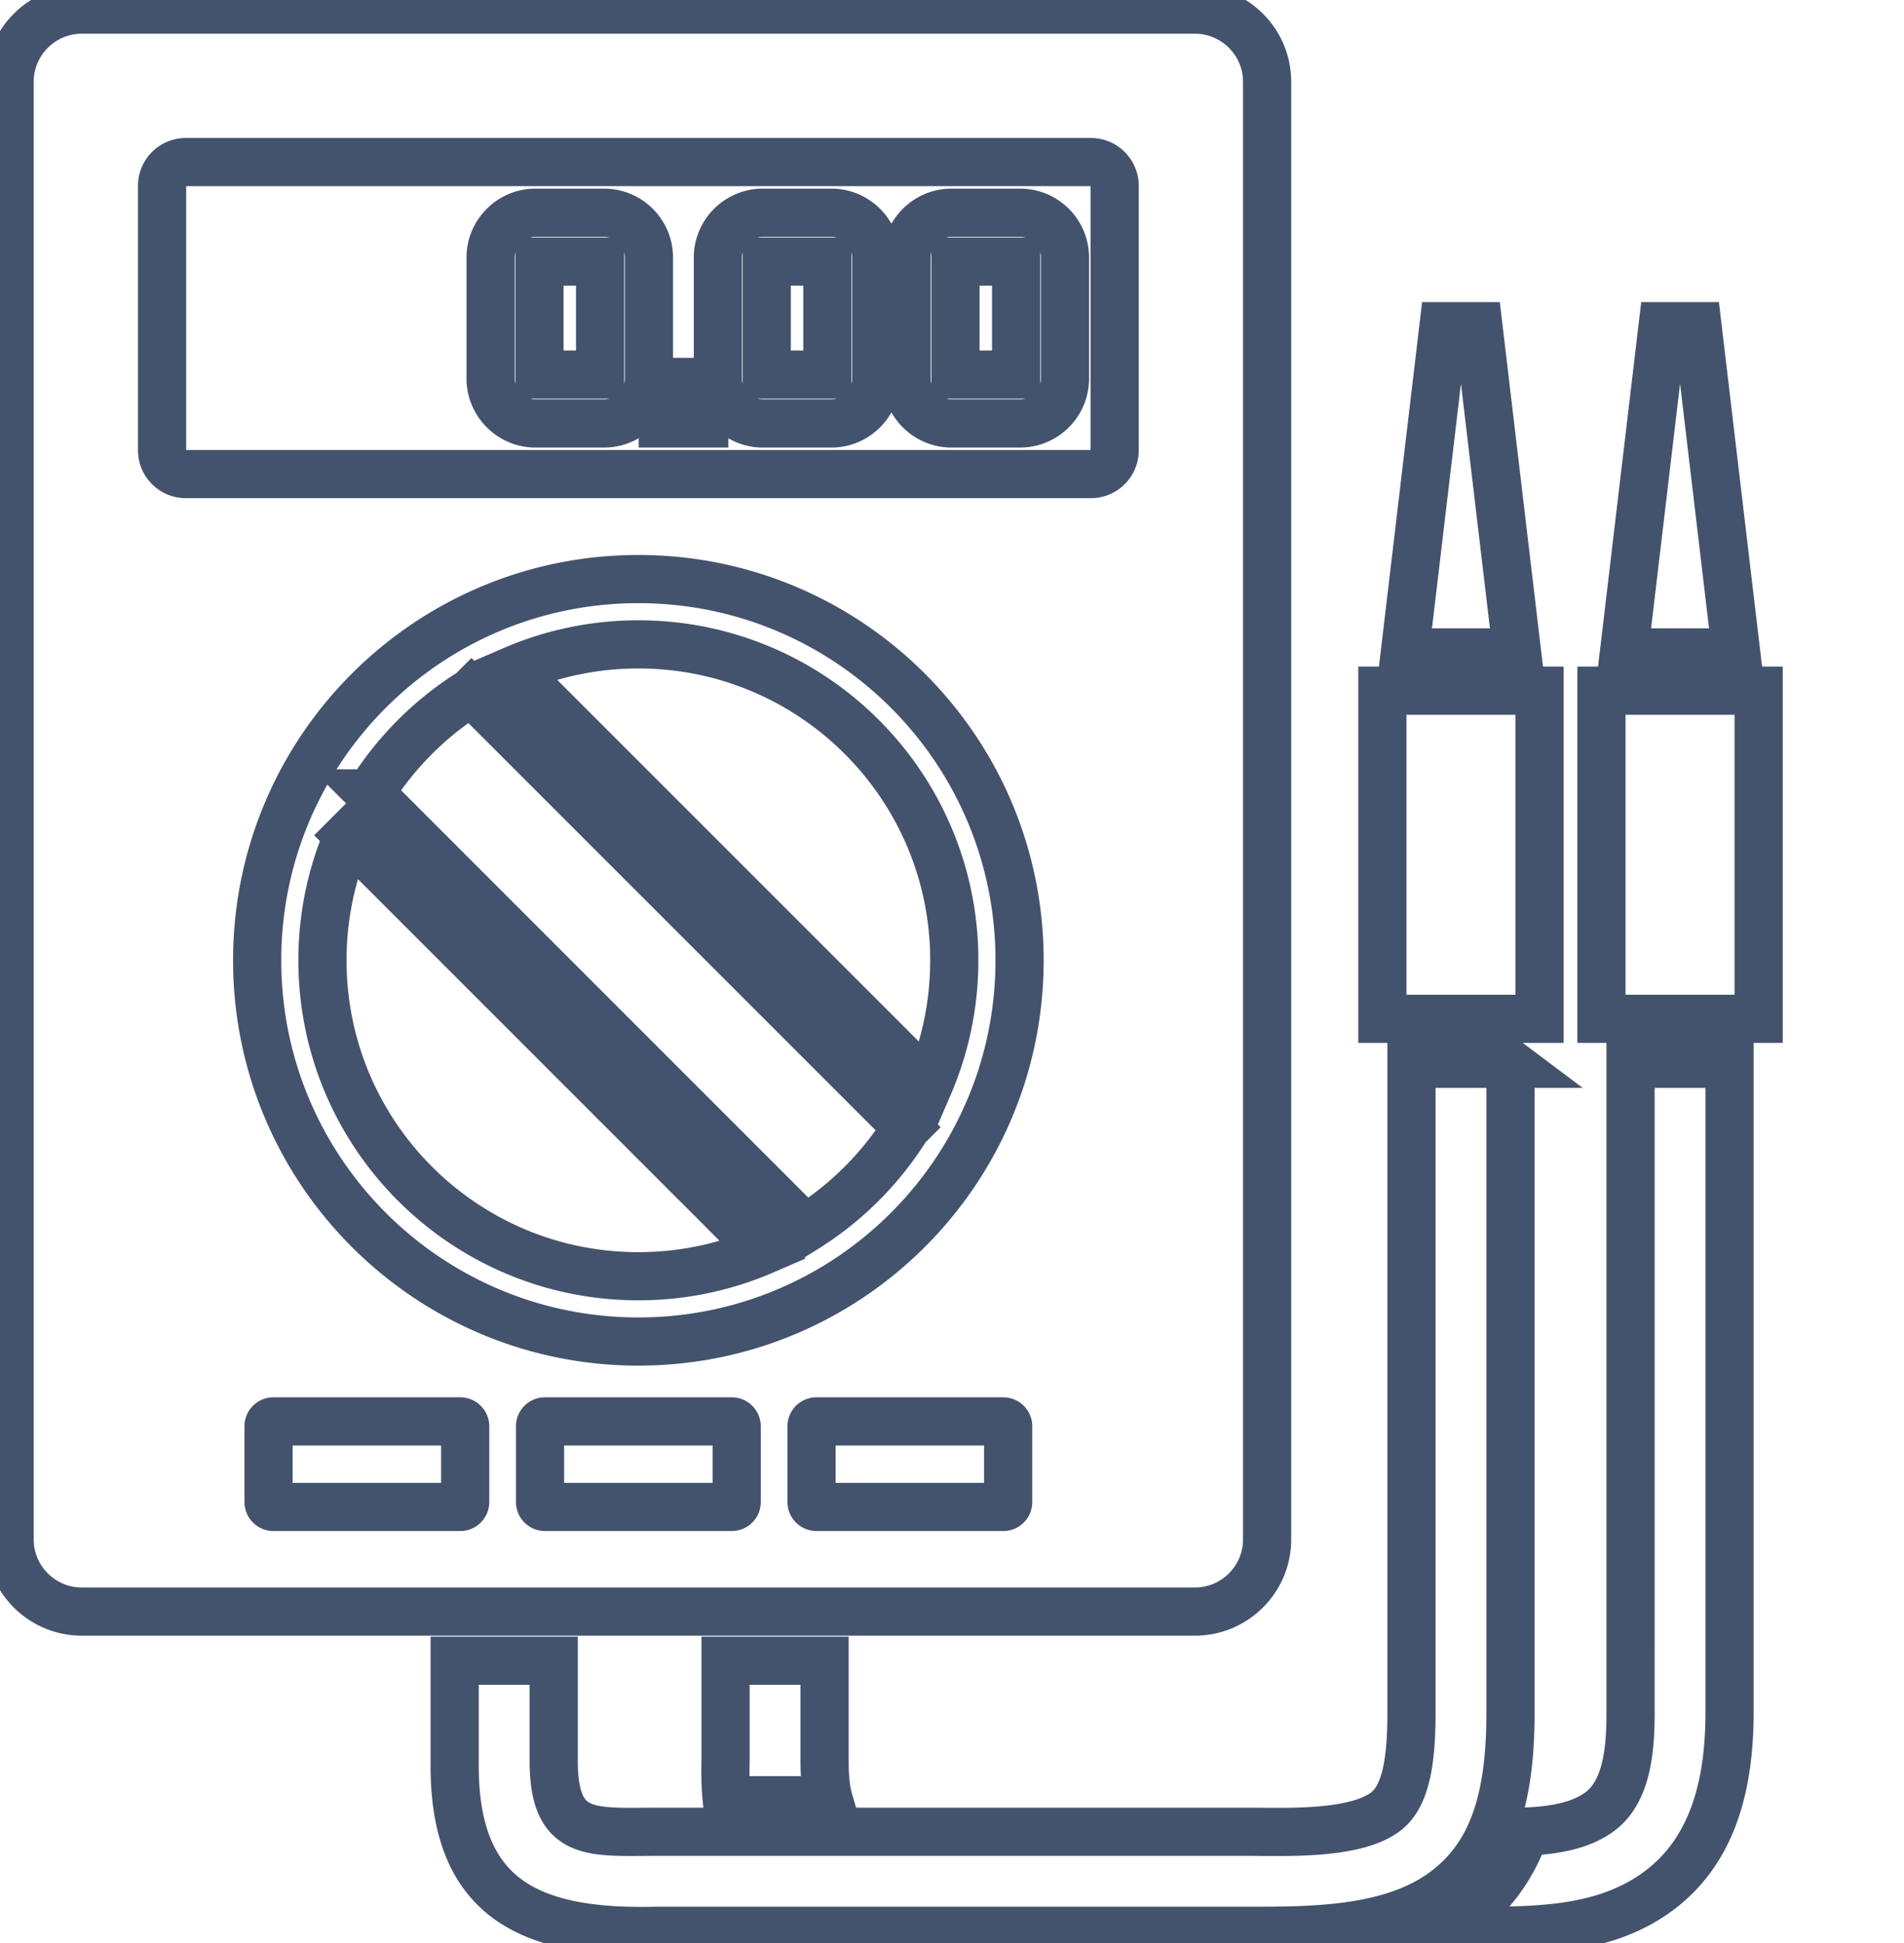 <svg data-v-9833e8b2="" version="1.1" xmlns="http://www.w3.org/2000/svg" xmlns:xlink="http://www.w3.org/1999/xlink" width="24.5" height="25"><g data-v-9833e8b2=""><path data-v-9833e8b2="" transform="scale(0.124)" fill="none" stroke="rgba(68, 83, 109, 1)" paint-order="fill stroke markers" d="m124.016,1l-115.543,0c-4.111,0 -7.473,3.363 -7.473,7.473l0,151.276c0,4.109 3.363,7.473 7.473,7.473l115.543,0c4.109,0 7.473,-3.363 7.473,-7.473l0,-151.276c0,-4.109 -3.363,-7.473 -7.473,-7.473zm-75.744,154.856c0,0.281 -0.229,0.508 -0.508,0.508l-19.387,0c-0.281,0 -0.508,-0.229 -0.508,-0.508l0,-7.859c-0.002,-0.279 0.227,-0.508 0.508,-0.508l19.387,0c0.279,0 0.508,0.229 0.508,0.508l0,7.859zm28.174,0c0,0.281 -0.229,0.508 -0.508,0.508l-19.389,0c-0.279,0 -0.508,-0.229 -0.508,-0.508l0,-7.859c0,-0.279 0.229,-0.508 0.508,-0.508l19.389,0c0.279,0 0.508,0.229 0.508,0.508l0,7.859zm28.172,0c0,0.281 -0.229,0.508 -0.508,0.508l-19.387,0c-0.279,0 -0.508,-0.229 -0.508,-0.508l0,-7.859c0,-0.279 0.229,-0.508 0.508,-0.508l19.387,0c0.281,0 0.508,0.229 0.508,0.508l0,7.859zm-38.373,-16.654c-21.848,0 -39.559,-17.711 -39.559,-39.557c0,-21.848 17.711,-39.559 39.559,-39.559c21.846,0 39.557,17.711 39.557,39.559c0,21.846 -17.711,39.557 -39.557,39.557zm49.426,-92.471c0,1.354 -1.107,2.461 -2.461,2.461l-93.93,0c-1.354,0 -2.461,-1.107 -2.461,-2.461l0,-27.451c-0.002,-1.354 1.105,-2.463 2.461,-2.463l93.93,0c1.354,0 2.461,1.109 2.461,2.463l0,27.451zm-79.539,39.942l43.082,43.086c-3.979,1.717 -8.363,2.668 -12.971,2.668c-18.106,0 -32.781,-14.676 -32.781,-32.781c0,-4.609 0.953,-8.994 2.67,-12.973zm12.793,-14.863l45.154,45.154a32.984,32.984 0 0 1 -10.518,10.518l-45.152,-45.156a32.953,32.953 0 0 1 10.516,-10.516zm50.102,27.836c0,4.607 -0.953,8.992 -2.67,12.971l-43.084,-43.084c3.979,-1.717 8.365,-2.67 12.973,-2.67c18.104,0 32.781,14.676 32.781,32.783zm-50.102,-27.836l45.154,45.154a32.984,32.984 0 0 1 -10.518,10.518l-45.152,-45.156a32.953,32.953 0 0 1 10.516,-10.516zm-12.793,14.863l43.082,43.086c-3.979,1.717 -8.363,2.668 -12.971,2.668c-18.106,0 -32.781,-14.676 -32.781,-32.781c0,-4.609 0.953,-8.994 2.67,-12.973zm62.895,12.973c0,4.607 -0.953,8.992 -2.67,12.971l-43.084,-43.084c3.979,-1.717 8.365,-2.67 12.973,-2.67c18.104,0 32.781,14.676 32.781,32.783zm60.733,-27.977l-16.311,0l0,34.047l16.311,0l0,-34.047zm-6.344,-37.826l-3.621,0l-4.01,33.858l11.641,0l-4.01,-33.858zm12.77,37.826l0,34.047l16.311,0l0,-34.047l-16.311,0zm9.967,-37.826l-3.621,0l-4.01,33.858l11.641,0l-4.01,-33.858zm-100.858,138.477l0,10.441c-0.045,1.455 0,2.799 0.127,4.039l10.584,0c-0.297,-1.01 -0.438,-2.326 -0.438,-4.053l0,-10.428l-10.273,0zm93.91,5.256c0,3.25 -0.184,7.959 -2.963,10.225c-2.049,1.668 -5.049,2.135 -7.971,2.252c-1.25,3.482 -3.328,6.598 -6.701,9.016a18.808,18.808 0 0 1 -2.049,1.275l3.951,0c6.68,0 13.754,-0.131 19.232,-4.596c5.455,-4.447 6.775,-11.438 6.775,-18.123l0,-67.24l-10.275,0l0,67.192zm-12.461,-67.192l0,67.406c0,9.35 -2.07,15.031 -7.078,18.623c-5.623,4.029 -13.988,3.932 -20.588,3.932l-60.869,0c-12.779,0.312 -21.201,-2.932 -21.027,-17.572l0,-10.453l10.275,0l0,10.355c0,8.107 3.924,7.395 10.938,7.395l60.944,0c3.873,0 11.049,0.357 14.346,-2.006c1.969,-1.412 2.785,-4.561 2.785,-10.273l0,-67.406l10.275,0zm-94.051,-88.311l-7.135,0c-2.555,0 -4.648,2.094 -4.648,4.648l0,12.57c0,2.547 2.1,4.648 4.648,4.648l7.135,0c2.557,0 4.648,-2.094 4.648,-4.648l0,-12.57c0,-2.561 -2.088,-4.648 -4.648,-4.648zm-0.422,16.797l-6.291,0l0,-11.727l6.291,0l0,11.727zm6.502,0.76l4.309,0l0,4.311l-4.309,0l0,-4.311zm17.506,-17.557l-7.135,0c-2.553,0 -4.648,2.094 -4.648,4.648l0,12.57c0,2.547 2.1,4.648 4.648,4.648l7.135,0c2.555,0 4.648,-2.094 4.648,-4.648l0,-12.57c0,-2.561 -2.088,-4.648 -4.648,-4.648zm-0.422,16.797l-6.291,0l0,-11.727l6.291,0l0,11.727zm20.008,-16.797l-7.135,0c-2.555,0 -4.648,2.094 -4.648,4.648l0,12.57c0,2.547 2.102,4.648 4.648,4.648l7.135,0c2.555,0 4.648,-2.094 4.648,-4.648l0,-12.57c0,-2.561 -2.086,-4.648 -4.648,-4.648zm-0.422,16.797l-6.289,0l0,-11.727l6.289,0l0,11.727zm0.422,-16.797l-7.135,0c-2.555,0 -4.648,2.094 -4.648,4.648l0,12.57c0,2.547 2.102,4.648 4.648,4.648l7.135,0c2.555,0 4.648,-2.094 4.648,-4.648l0,-12.57c0,-2.561 -2.086,-4.648 -4.648,-4.648zm-0.422,16.797l-6.289,0l0,-11.727l6.289,0l0,11.727zm-19.164,-16.797l-7.135,0c-2.553,0 -4.648,2.094 -4.648,4.648l0,12.57c0,2.547 2.1,4.648 4.648,4.648l7.135,0c2.555,0 4.648,-2.094 4.648,-4.648l0,-12.57c0,-2.561 -2.088,-4.648 -4.648,-4.648zm-0.422,16.797l-6.291,0l0,-11.727l6.291,0l0,11.727zm-23.164,-16.797l-7.135,0c-2.555,0 -4.648,2.094 -4.648,4.648l0,12.57c0,2.547 2.1,4.648 4.648,4.648l7.135,0c2.557,0 4.648,-2.094 4.648,-4.648l0,-12.57c0,-2.561 -2.088,-4.648 -4.648,-4.648zm-0.422,16.797l-6.291,0l0,-11.727l6.291,0l0,11.727zm6.502,0.76l4.309,0l0,4.311l-4.309,0l0,-4.311z" stroke-width="5" stroke-miterlimit="10" stroke-dasharray=""></path></g></svg>